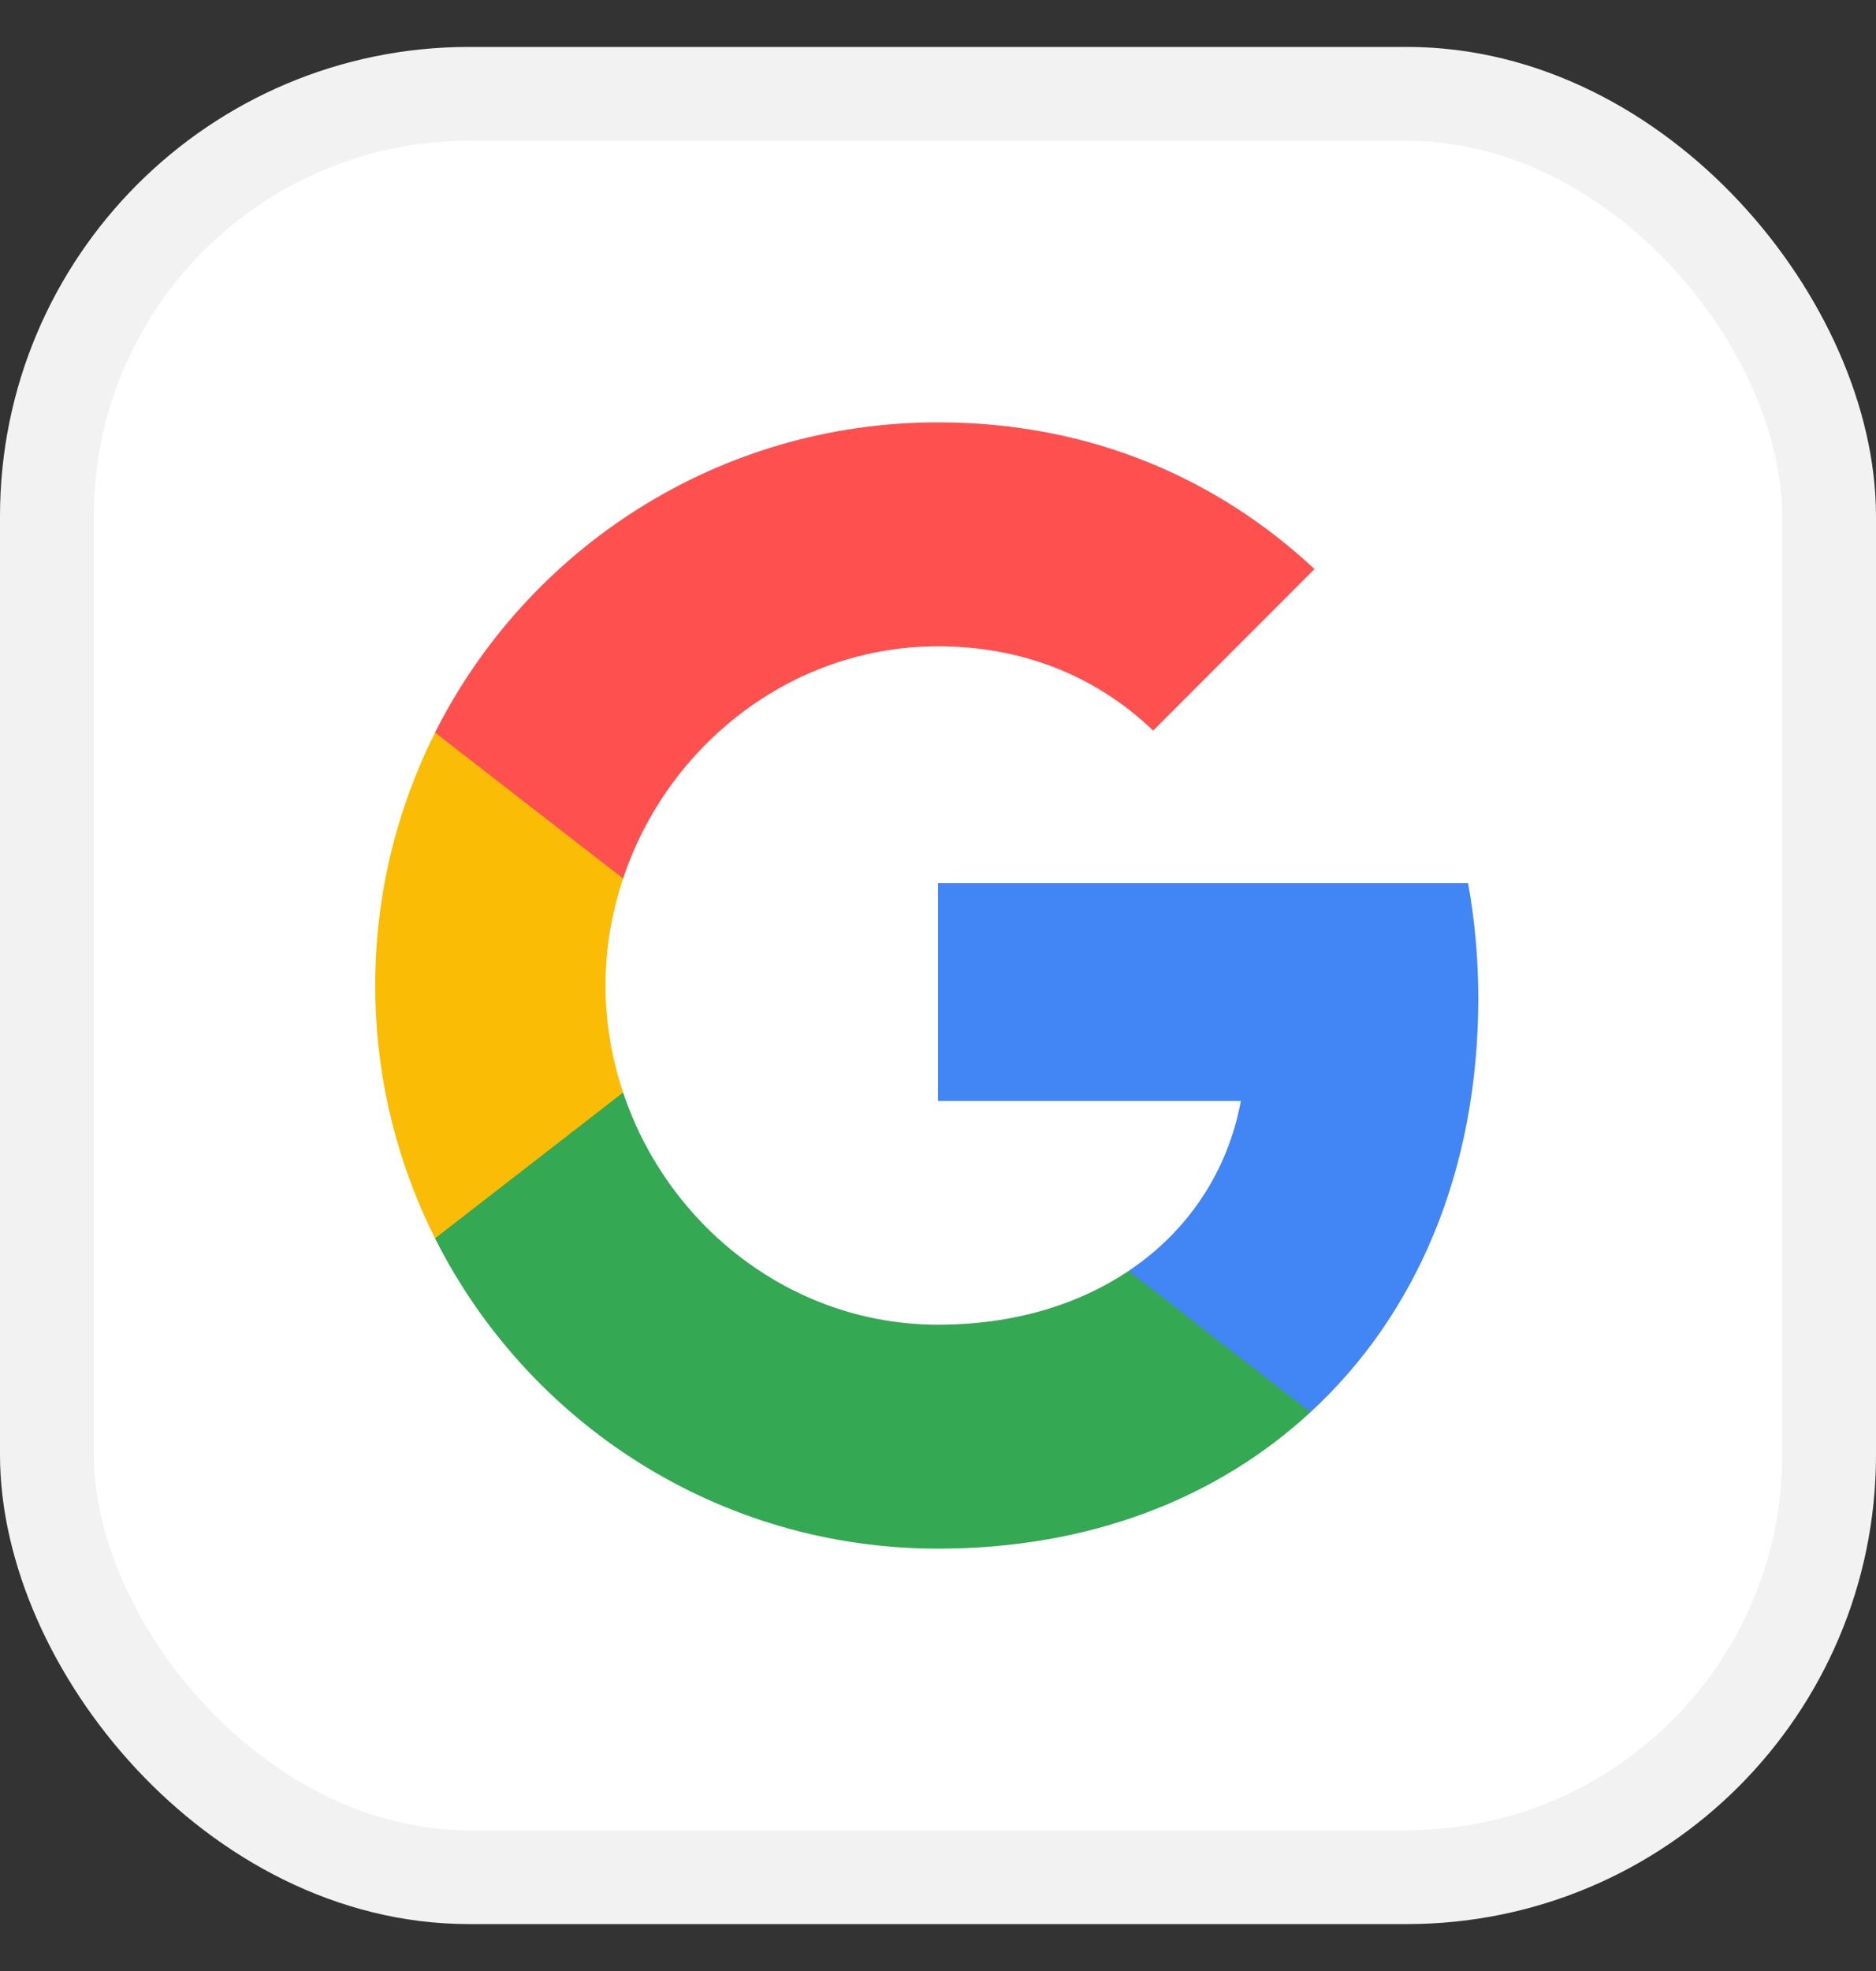 <svg viewBox="0 0 20 21" fill="none" xmlns="http://www.w3.org/2000/svg">
  <rect x="0" y="0" width="20" height="21" fill="#333333" stroke="none"/>
  <rect x="0.5" y="1" width="19" height="19" rx="4.5" fill="white" />
  <rect x="0.5" y="1" width="19" height="19" rx="4.5" stroke="#F2F2F2" />
  <path fill-rule="evenodd" clip-rule="evenodd"
    d="M15.76 10.636C15.76 10.211 15.722 9.802 15.651 9.409H10V11.73H13.229C13.09 12.48 12.667 13.116 12.032 13.541V15.046H13.971C15.105 14.002 15.76 12.464 15.76 10.636Z"
    fill="#4285F4" />
  <path fill-rule="evenodd" clip-rule="evenodd"
    d="M10 16.5C11.62 16.5 12.978 15.963 13.971 15.046L12.032 13.541C11.495 13.901 10.807 14.114 10 14.114C8.437 14.114 7.115 13.058 6.643 11.64H4.638V13.194C5.625 15.155 7.655 16.5 10 16.5Z"
    fill="#34A853" />
  <path fill-rule="evenodd" clip-rule="evenodd"
    d="M6.643 11.64C6.523 11.28 6.455 10.895 6.455 10.5C6.455 10.104 6.523 9.72 6.643 9.36V7.805H4.638C4.232 8.615 4 9.532 4 10.5C4 11.468 4.232 12.384 4.638 13.194L6.643 11.64Z"
    fill="#FBBC05" />
  <path fill-rule="evenodd" clip-rule="evenodd"
    d="M10 6.886C10.881 6.886 11.672 7.189 12.294 7.784L14.014 6.063C12.976 5.095 11.617 4.5 10 4.5C7.655 4.5 5.625 5.845 4.638 7.805L6.643 9.36C7.115 7.942 8.437 6.886 10 6.886Z"
    fill="#FF5050" />
</svg>
